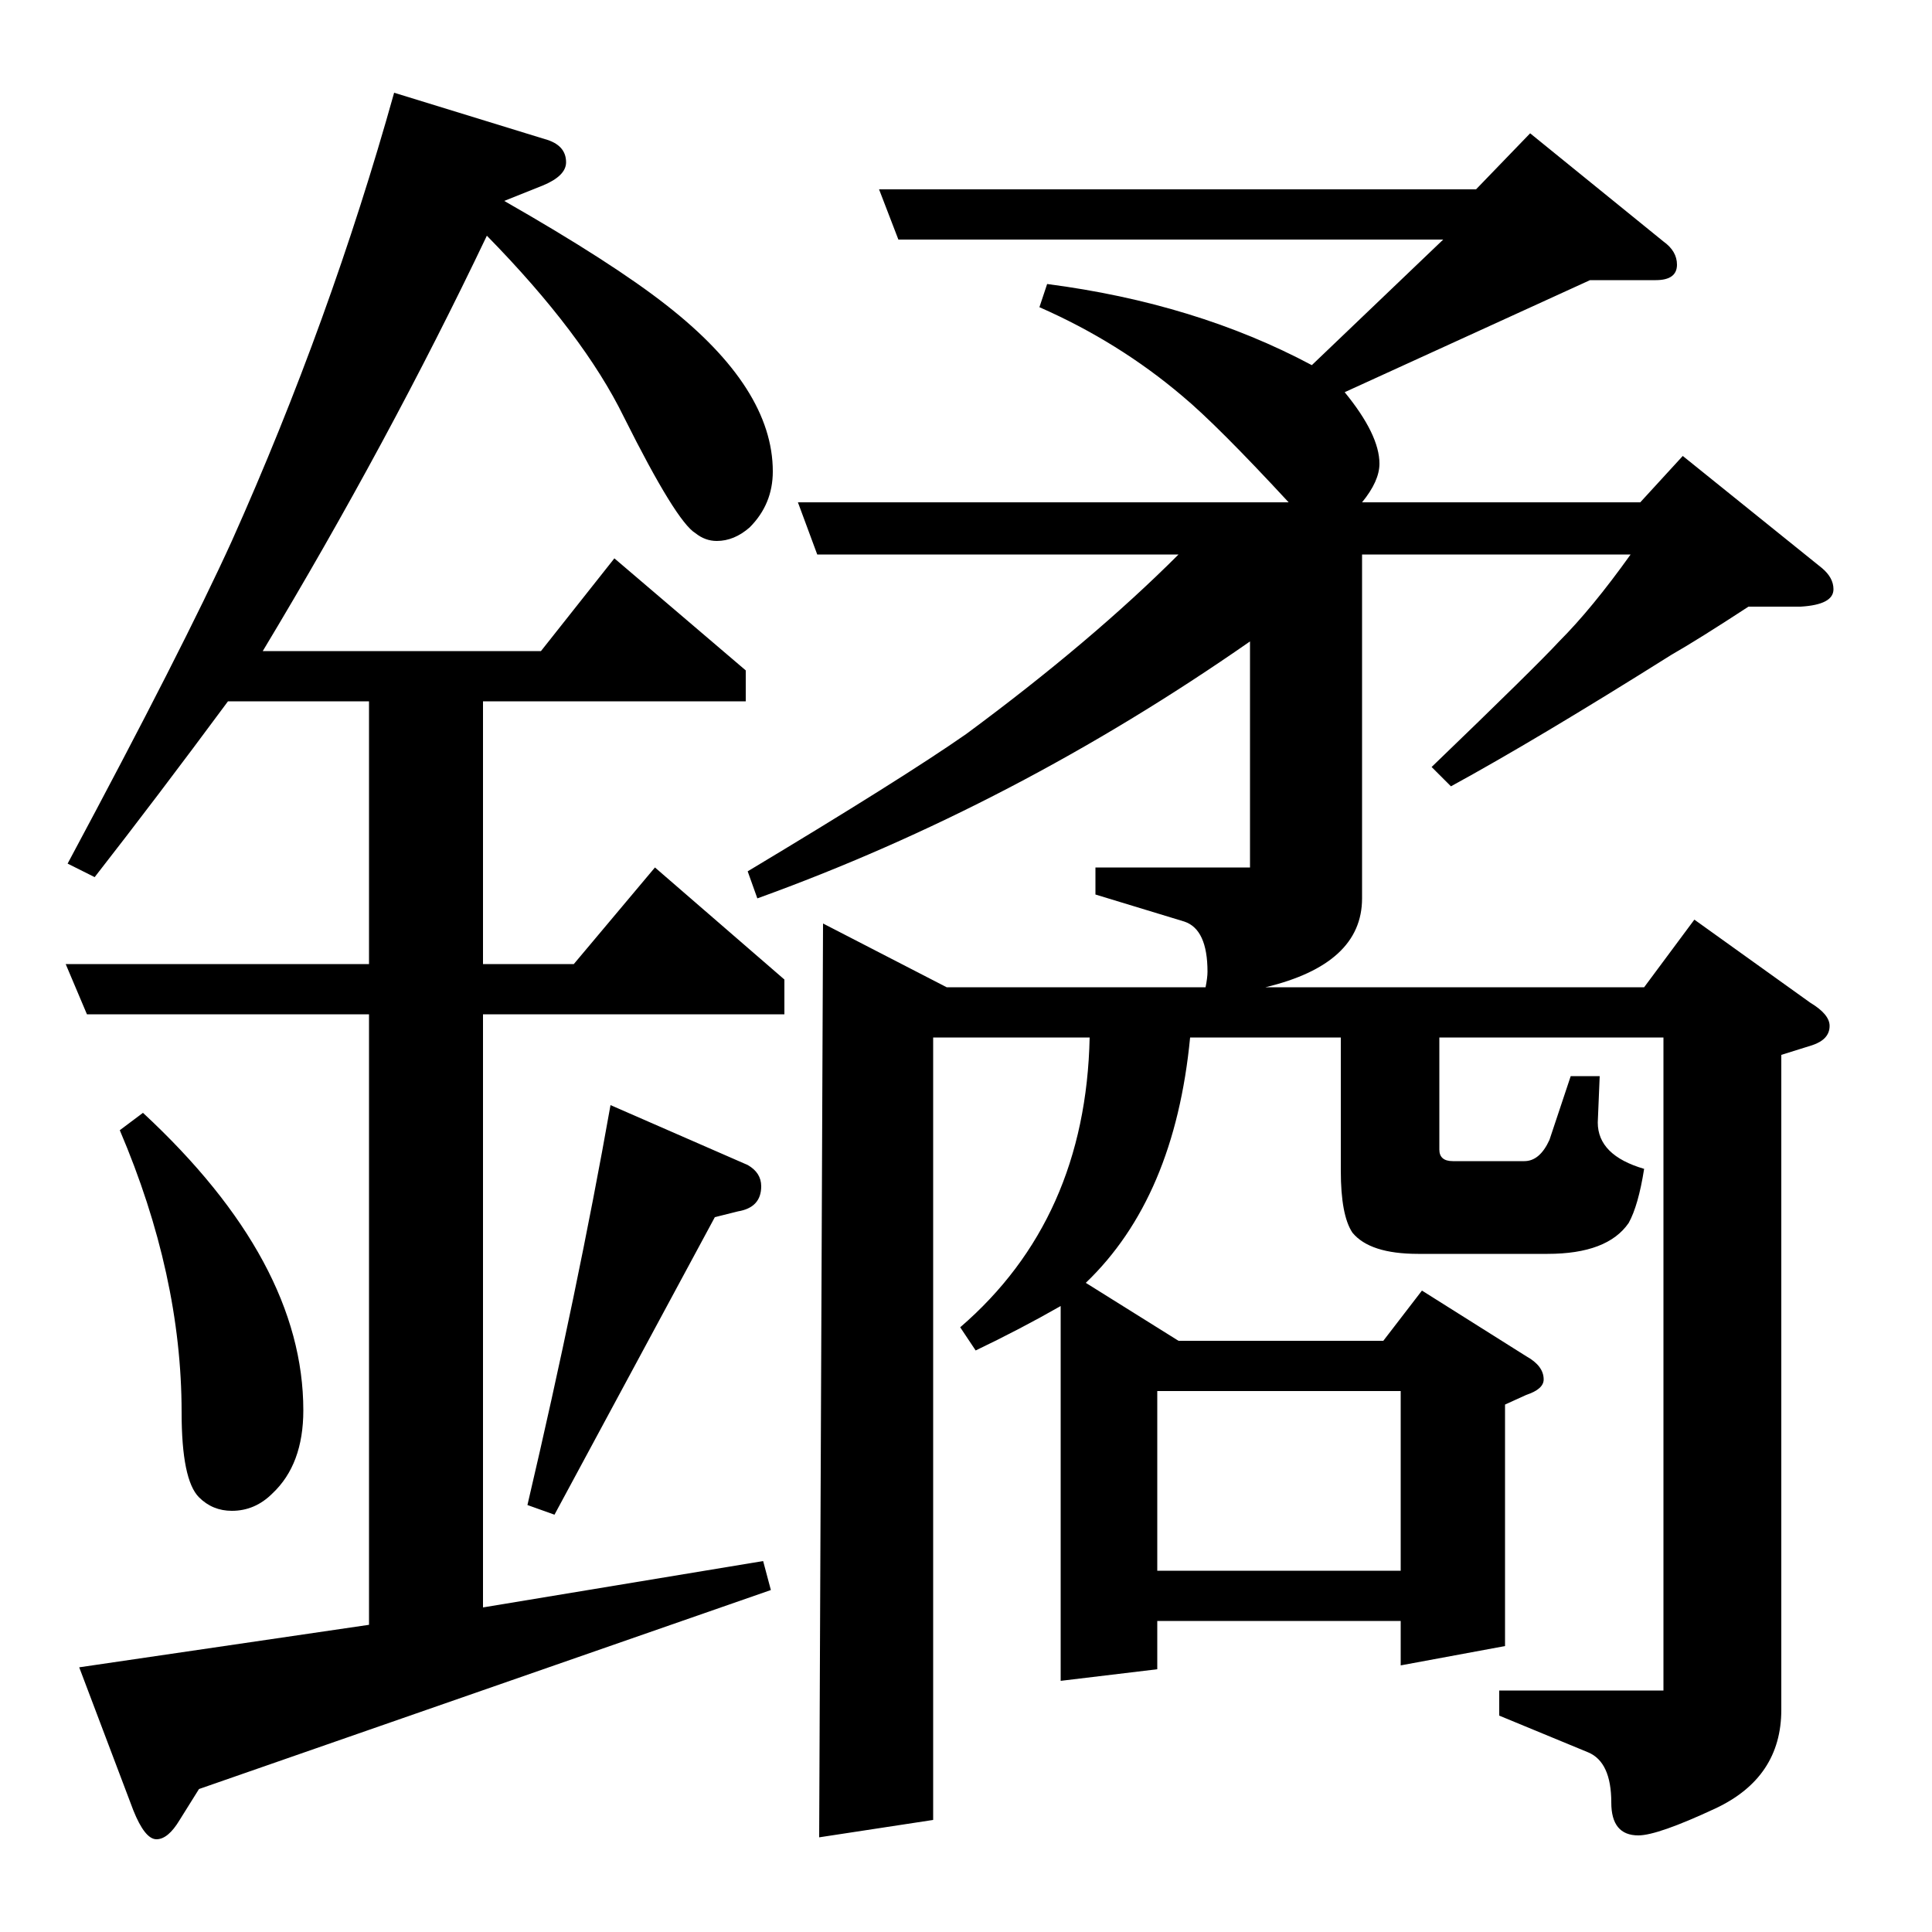 <?xml version="1.0" standalone="no"?>
<!DOCTYPE svg PUBLIC "-//W3C//DTD SVG 1.1//EN" "http://www.w3.org/Graphics/SVG/1.1/DTD/svg11.dtd" >
<svg xmlns="http://www.w3.org/2000/svg" xmlns:xlink="http://www.w3.org/1999/xlink" version="1.1" viewBox="0 -120 1000 1000">
  <g transform="matrix(1 0 0 -1 0 880)">
   <path fill="currentColor"
d="M399 177l-296 -103l-10 -16q-6 -10 -12 -10t-12 15l-28 74l150 22v316h-146l-11 26h157v136h-73q-37 -50 -69 -91l-14 7q60 112 85 167q51 114 84 232l78 -24q11 -3 11 -12q0 -7 -12 -12l-20 -8q56 -32 84 -54q55 -43 55 -86q0 -17 -12 -29q-8 -7 -17 -7q-6 0 -11 4
q-10 6 -37 60q-21 43 -71 94q-51 -107 -116 -215h144l38 48l68 -58v-16h-136v-136h47l42 50l67 -58v-18h-156v-307l145 24zM74 424q83 -77 83 -154q0 -28 -16 -43q-9 -9 -21 -9q-10 0 -17 7q-9 9 -9 44q0 71 -32 146zM273 221q26 111 43 207l71 -31q7 -4 7 -11
q0 -11 -12 -13l-12 -3l-83 -154zM387 549q80 48 113 71q65 48 110 93h-187l-10 27h254q-37 40 -55 55q-33 28 -74 46l4 12q77 -10 137 -42l68 65h-282l-10 26h309l28 29l69 -56q7 -5 7 -12q0 -8 -11 -8h-34l-127 -58q18 -22 18 -37q0 -9 -9 -20h144l22 24l72 -58q6 -5 6 -11
q0 -8 -17 -9h-27q-26 -17 -40 -25q-70 -44 -114 -68l-10 10q54 52 66 65q17 17 37 45h-139v-178q0 -34 -50 -46h196l26 35l60 -43q10 -6 10 -12q0 -7 -9 -10l-16 -5v-339q0 -35 -34 -51q-30 -14 -40 -14q-14 0 -14 17q0 21 -12 26l-46 19v13h85v338h-116v-58q0 -6 7 -6h37
q8 0 13 11l11 33h15l-1 -24q0 -17 24 -24q-3 -19 -8 -28q-11 -16 -42 -16h-67q-25 0 -34 11q-6 9 -6 32v69h-78q-8 -83 -54 -127l48 -30h106l20 26l54 -34q9 -5 9 -12q0 -5 -9 -8l-11 -5v-125l-54 -10v23h-126v-25l-50 -6v194q-21 -12 -44 -23l-8 12q65 56 67 150h-81v-405
l-59 -9l2 473l64 -33h134q1 5 1 8q0 22 -12 26l-46 14v14h80v117q-122 -85 -255 -133zM599 280v-93h126v93h-126z" />
  </g>

</svg>
